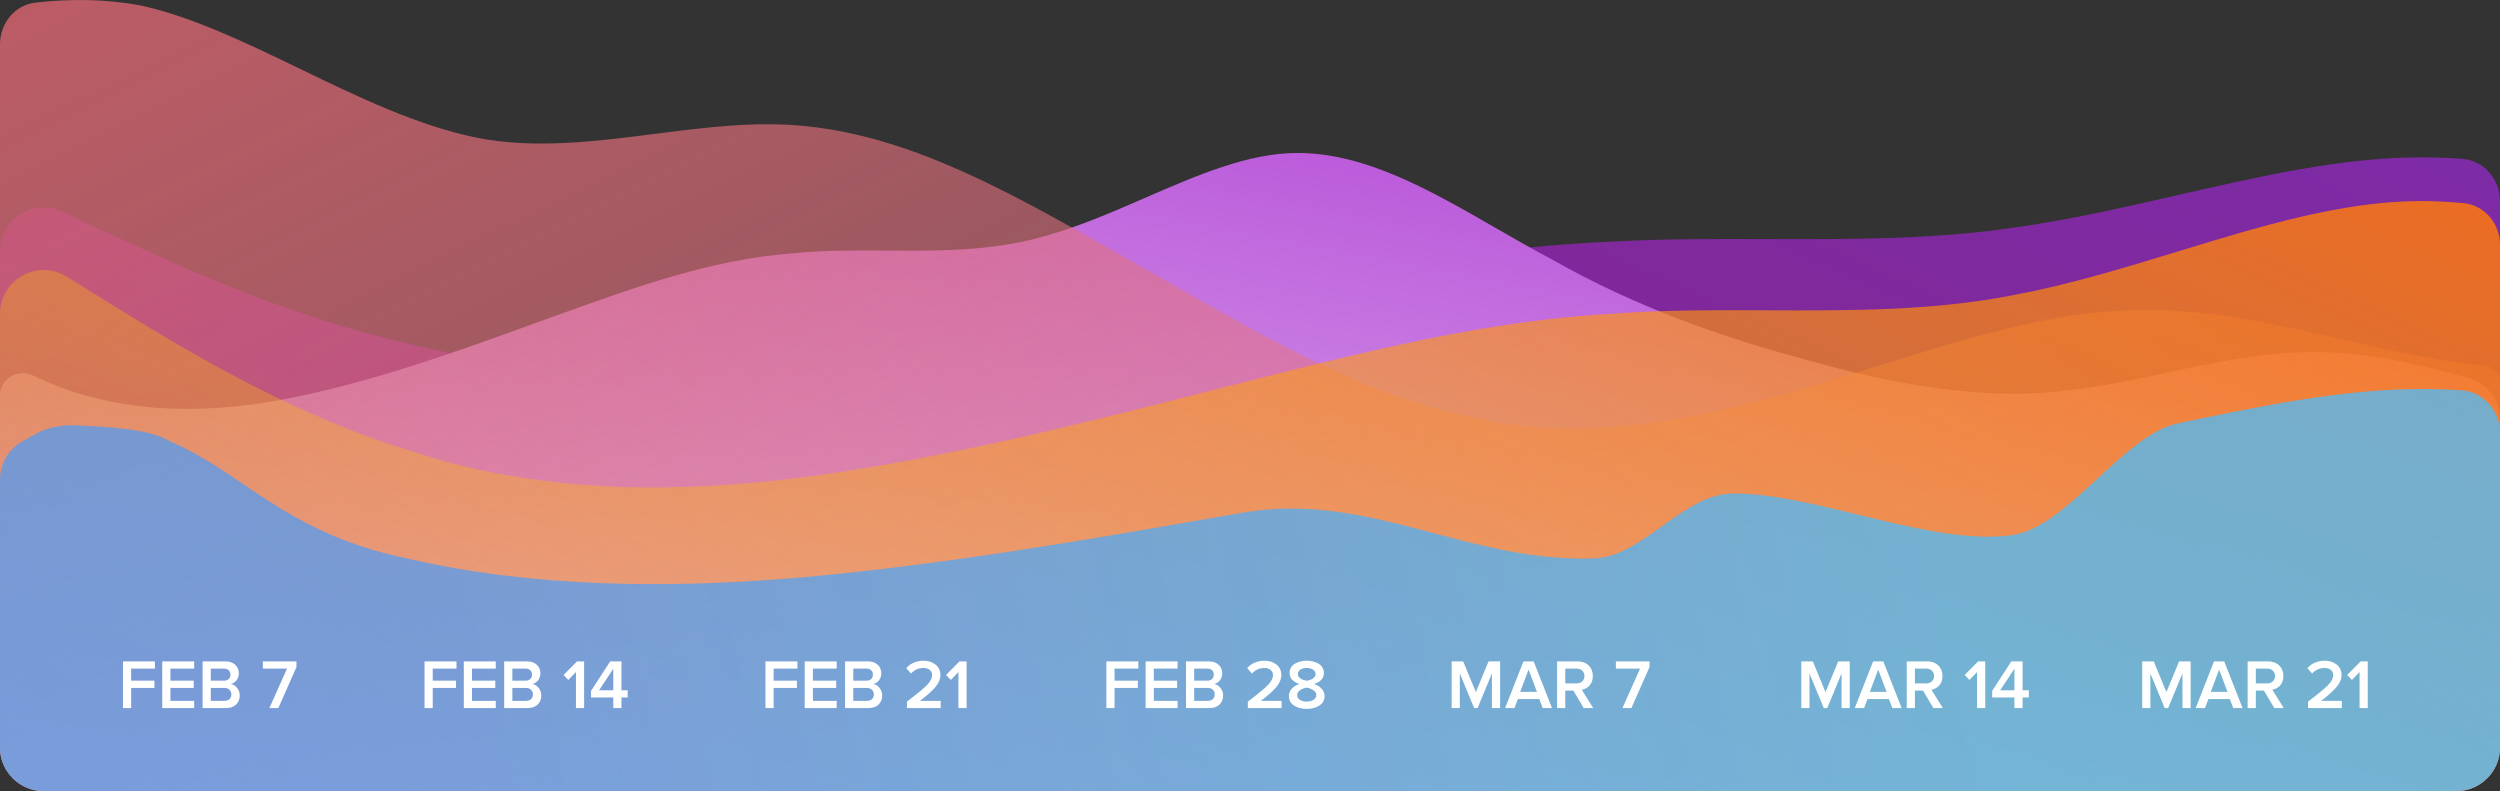 <svg width="572" height="181" viewBox="0 0 572 181" fill="none" xmlns="http://www.w3.org/2000/svg">
<rect x="0" y="0" width="572" height="181" fill="#333333" stroke="none"/>
<path d="M14.298 48.479C7.662 45.32 0 50.159 0 57.508V127C0 132.523 4.477 137 10 137H562C567.523 137 572 132.523 572 127V45.999C572 40.964 568.257 36.671 563.233 36.326C560.141 36.113 557.03 36 553.898 36C536.019 36 517.307 40.28 498.266 44.636C485.878 47.469 473.352 50.334 460.825 52.073C442.476 54.817 423.25 54.758 404.237 54.7C392.671 54.664 381.184 54.629 370.022 55.225C340.687 56.389 313.287 61.58 284.25 67.081C281.828 67.54 279.395 68.001 276.949 68.462C247.438 74.135 215.657 80.123 183.876 83.275C154.365 86.111 122.584 86.111 93.073 78.547C65.234 72.198 39.138 60.044 22.411 52.255C20.043 51.152 17.862 50.136 15.89 49.237L14.298 48.479Z" fill="url(#paint0_linear_1825_441)" fill-opacity="0.6"/>
<path d="M0 171C0 176.523 4.477 181 10 181H562C567.523 181 572 176.523 572 171V96.043C572 91.594 569.065 87.663 564.778 86.472C553.036 83.207 541.409 80.555 529.253 80.555C517.83 80.555 506.874 82.897 495.85 85.254C487.609 87.016 479.33 88.785 470.79 89.591C452.253 91.473 432.29 87.708 413.753 82.437C393.79 77.166 373.827 70.013 355.29 59.472C350.859 57.132 346.498 54.625 342.176 52.14C327.028 43.432 312.359 35 296.827 35C285.597 35 273.843 40.113 261.883 45.316C254.101 48.7 246.233 52.123 238.364 54.201C226.839 57.478 214.762 57.408 202.819 57.338C195.554 57.296 188.339 57.254 181.327 57.966C162.901 59.356 145.689 65.557 127.45 72.129C125.929 72.677 124.401 73.228 122.864 73.778C104.327 80.555 84.364 87.708 64.401 91.473C45.864 94.861 25.901 94.861 7.364 85.826V85.826C3.971 84.354 0 86.72 0 90.418V171Z" fill="url(#paint1_linear_1825_441)"/>
<path d="M568.28 83.651C570.375 83.879 572 85.623 572 87.73V171C572 176.523 567.523 181 562 181H10C4.477 181 0 176.523 0 171V10.11C0 5.319 3.393 1.139 8.153 0.594C16.023 -0.308 23.961 -0.247 32.078 1.227C43.908 3.799 56.177 9.73 68.674 15.77C82.015 22.218 95.616 28.792 109.216 31.538C122.403 34.118 136.136 32.371 149.826 30.628C161.529 29.139 173.201 27.654 184.473 28.879C208.852 31.34 231.62 44.279 255.76 57.998C257.701 59.101 259.65 60.209 261.61 61.317C263.913 62.619 266.2 63.92 268.477 65.215C292.24 78.732 314.71 91.514 338.748 95.882C363.206 101.2 389.546 95.882 414.004 88.437C420.138 86.704 426.169 84.826 432.146 82.965C451.836 76.835 470.935 70.889 491.142 70.889C506.214 70.889 520.67 74.197 535.215 77.526C546.088 80.014 557.012 82.514 568.28 83.651V83.651Z" fill="url(#paint2_linear_1825_441)"/>
<path d="M15.368 63.361C8.711 59.125 0 63.907 0 71.798V171C0 176.523 4.477 181 10 181H562C567.523 181 572 176.523 572 171V56.035C572 51.158 568.485 46.937 563.63 46.473C560.407 46.165 557.164 46 553.898 46C536.019 46 517.307 51.721 498.266 57.542C485.878 61.33 473.352 65.16 460.825 67.484C442.476 71.151 423.25 71.073 404.237 70.995C392.671 70.947 381.184 70.9 370.022 71.697C340.687 73.252 313.287 80.191 284.249 87.544C281.828 88.158 279.395 88.774 276.949 89.39C247.438 96.972 215.657 104.976 183.876 109.189C154.365 112.98 122.584 112.98 93.073 102.87C65.234 94.383 39.138 78.138 22.411 67.727C20.043 66.252 17.862 64.895 15.89 63.693L15.368 63.361Z" fill="url(#paint3_linear_1825_441)"/>
<path d="M5.178 100.956C1.984 102.714 0 106.071 0 109.717V171C0 176.523 4.477 181 10 181H562C567.523 181 572 176.523 572 171V98.993C572 93.915 568.195 89.604 563.126 89.29C560.069 89.101 556.994 89 553.898 89C536.019 89 517.307 92.899 498.266 96.866C485.878 99.447 472.792 120.87 460.265 122.455C441.916 124.954 415.723 112.949 396.71 112.896C385.144 112.864 376.094 127.213 364.932 127.756C335.597 128.816 313.287 112.301 284.249 117.312C281.828 117.73 279.395 118.15 276.949 118.569C247.438 123.737 215.657 129.191 183.876 132.062C154.365 134.646 122.584 134.646 93.073 127.756C65.635 122.055 55.848 108.443 39.557 101.259C39.083 101.049 38.623 100.803 38.162 100.564C33.179 97.975 23.354 97.598 17.391 97.313C14.354 97.168 11.059 97.72 8.395 99.186L5.178 100.956Z" fill="url(#paint4_linear_1825_441)" fill-opacity="0.9"/>
<path d="M30.008 162H28.136V151.328H35.448V152.976H30.008V155.744H35.336V157.392H30.008V162ZM44.432 162H37.12V151.328H44.432V152.976H38.992V155.744H44.32V157.392H38.992V160.352H44.432V162ZM51.747 162H46.355V151.328H51.603C52.552 151.328 53.293 151.589 53.827 152.112C54.371 152.624 54.643 153.269 54.643 154.048C54.643 154.688 54.461 155.232 54.099 155.68C53.747 156.117 53.309 156.389 52.787 156.496C53.363 156.581 53.848 156.88 54.243 157.392C54.648 157.893 54.851 158.469 54.851 159.12C54.851 159.973 54.573 160.667 54.019 161.2C53.475 161.733 52.717 162 51.747 162ZM51.219 155.744C51.688 155.744 52.056 155.616 52.323 155.36C52.589 155.104 52.723 154.773 52.723 154.368C52.723 153.952 52.589 153.616 52.323 153.36C52.056 153.104 51.688 152.976 51.219 152.976H48.227V155.744H51.219ZM51.299 160.352C51.811 160.352 52.211 160.224 52.499 159.968C52.787 159.701 52.931 159.333 52.931 158.864C52.931 158.448 52.787 158.101 52.499 157.824C52.211 157.536 51.811 157.392 51.299 157.392H48.227V160.352H51.299ZM63.687 162H61.639L65.671 152.976H60.135V151.328H67.831V152.624L63.687 162Z" fill="white"/>
<path d="M99.008 162H97.136V151.328H104.448V152.976H99.008V155.744H104.336V157.392H99.008V162ZM113.432 162H106.12V151.328H113.432V152.976H107.992V155.744H113.32V157.392H107.992V160.352H113.432V162ZM120.747 162H115.355V151.328H120.603C121.552 151.328 122.293 151.589 122.827 152.112C123.371 152.624 123.643 153.269 123.643 154.048C123.643 154.688 123.461 155.232 123.099 155.68C122.747 156.117 122.309 156.389 121.787 156.496C122.363 156.581 122.848 156.88 123.243 157.392C123.648 157.893 123.851 158.469 123.851 159.12C123.851 159.973 123.573 160.667 123.019 161.2C122.475 161.733 121.717 162 120.747 162ZM120.219 155.744C120.688 155.744 121.056 155.616 121.323 155.36C121.589 155.104 121.723 154.773 121.723 154.368C121.723 153.952 121.589 153.616 121.323 153.36C121.056 153.104 120.688 152.976 120.219 152.976H117.227V155.744H120.219ZM120.299 160.352C120.811 160.352 121.211 160.224 121.499 159.968C121.787 159.701 121.931 159.333 121.931 158.864C121.931 158.448 121.787 158.101 121.499 157.824C121.211 157.536 120.811 157.392 120.299 157.392H117.227V160.352H120.299ZM133.647 162H131.775V153.76L130.031 155.568L128.943 154.432L132.015 151.328H133.647V162ZM142.189 162H140.317V159.584H135.229V158.08L139.613 151.328H142.189V157.936H143.613V159.584H142.189V162ZM140.317 157.936V153.008L137.069 157.936H140.317Z" fill="white"/>
<path d="M177.008 162H175.136V151.328H182.448V152.976H177.008V155.744H182.336V157.392H177.008V162ZM191.432 162H184.12V151.328H191.432V152.976H185.992V155.744H191.32V157.392H185.992V160.352H191.432V162ZM198.747 162H193.355V151.328H198.603C199.552 151.328 200.293 151.589 200.827 152.112C201.371 152.624 201.643 153.269 201.643 154.048C201.643 154.688 201.461 155.232 201.099 155.68C200.747 156.117 200.309 156.389 199.787 156.496C200.363 156.581 200.848 156.88 201.243 157.392C201.648 157.893 201.851 158.469 201.851 159.12C201.851 159.973 201.573 160.667 201.019 161.2C200.475 161.733 199.717 162 198.747 162ZM198.219 155.744C198.688 155.744 199.056 155.616 199.323 155.36C199.589 155.104 199.723 154.773 199.723 154.368C199.723 153.952 199.589 153.616 199.323 153.36C199.056 153.104 198.688 152.976 198.219 152.976H195.227V155.744H198.219ZM198.299 160.352C198.811 160.352 199.211 160.224 199.499 159.968C199.787 159.701 199.931 159.333 199.931 158.864C199.931 158.448 199.787 158.101 199.499 157.824C199.211 157.536 198.811 157.392 198.299 157.392H195.227V160.352H198.299ZM215.231 162H207.503V160.528C209.732 158.843 211.247 157.595 212.047 156.784C212.858 155.963 213.263 155.189 213.263 154.464C213.263 153.941 213.071 153.541 212.687 153.264C212.314 152.976 211.86 152.832 211.327 152.832C210.154 152.832 209.194 153.259 208.447 154.112L207.359 152.88C207.818 152.325 208.394 151.904 209.087 151.616C209.791 151.317 210.527 151.168 211.295 151.168C212.383 151.168 213.3 151.461 214.047 152.048C214.794 152.635 215.167 153.44 215.167 154.464C215.167 155.381 214.783 156.293 214.015 157.2C213.247 158.107 212.074 159.157 210.495 160.352H215.231V162ZM221.163 162H219.291V153.76L217.547 155.568L216.459 154.432L219.531 151.328H221.163V162Z" fill="white"/>
<path d="M255.008 162H253.136V151.328H260.448V152.976H255.008V155.744H260.336V157.392H255.008V162ZM269.432 162H262.12V151.328H269.432V152.976H263.992V155.744H269.32V157.392H263.992V160.352H269.432V162ZM276.747 162H271.355V151.328H276.603C277.552 151.328 278.293 151.589 278.827 152.112C279.371 152.624 279.643 153.269 279.643 154.048C279.643 154.688 279.461 155.232 279.099 155.68C278.747 156.117 278.309 156.389 277.787 156.496C278.363 156.581 278.848 156.88 279.243 157.392C279.648 157.893 279.851 158.469 279.851 159.12C279.851 159.973 279.573 160.667 279.019 161.2C278.475 161.733 277.717 162 276.747 162ZM276.219 155.744C276.688 155.744 277.056 155.616 277.323 155.36C277.589 155.104 277.723 154.773 277.723 154.368C277.723 153.952 277.589 153.616 277.323 153.36C277.056 153.104 276.688 152.976 276.219 152.976H273.227V155.744H276.219ZM276.299 160.352C276.811 160.352 277.211 160.224 277.499 159.968C277.787 159.701 277.931 159.333 277.931 158.864C277.931 158.448 277.787 158.101 277.499 157.824C277.211 157.536 276.811 157.392 276.299 157.392H273.227V160.352H276.299ZM293.231 162H285.503V160.528C287.732 158.843 289.247 157.595 290.047 156.784C290.858 155.963 291.263 155.189 291.263 154.464C291.263 153.941 291.071 153.541 290.687 153.264C290.314 152.976 289.86 152.832 289.327 152.832C288.154 152.832 287.194 153.259 286.447 154.112L285.359 152.88C285.818 152.325 286.394 151.904 287.087 151.616C287.791 151.317 288.527 151.168 289.295 151.168C290.383 151.168 291.3 151.461 292.047 152.048C292.794 152.635 293.167 153.44 293.167 154.464C293.167 155.381 292.783 156.293 292.015 157.2C291.247 158.107 290.074 159.157 288.495 160.352H293.231V162ZM301.883 161.424C301.104 161.936 300.139 162.192 298.987 162.192C297.835 162.192 296.864 161.936 296.075 161.424C295.285 160.901 294.891 160.181 294.891 159.264C294.891 158.613 295.115 158.048 295.563 157.568C296.021 157.088 296.597 156.731 297.291 156.496C296.629 156.283 296.091 155.968 295.675 155.552C295.269 155.136 295.067 154.608 295.067 153.968C295.067 153.499 295.179 153.077 295.403 152.704C295.637 152.331 295.941 152.037 296.315 151.824C296.699 151.611 297.115 151.451 297.563 151.344C298.021 151.227 298.496 151.168 298.987 151.168C299.477 151.168 299.947 151.227 300.395 151.344C300.843 151.451 301.259 151.611 301.643 151.824C302.027 152.037 302.331 152.331 302.555 152.704C302.789 153.077 302.907 153.499 302.907 153.968C302.907 155.173 302.16 156.016 300.667 156.496C301.36 156.731 301.931 157.088 302.379 157.568C302.837 158.048 303.067 158.613 303.067 159.264C303.067 160.181 302.672 160.901 301.883 161.424ZM298.987 155.76C299.275 155.707 299.552 155.637 299.819 155.552C300.085 155.456 300.347 155.296 300.603 155.072C300.869 154.837 301.003 154.565 301.003 154.256C301.003 153.819 300.811 153.472 300.427 153.216C300.053 152.96 299.573 152.832 298.987 152.832C298.389 152.832 297.899 152.96 297.515 153.216C297.141 153.472 296.955 153.819 296.955 154.256C296.955 154.565 297.088 154.837 297.355 155.072C297.621 155.296 297.888 155.456 298.155 155.552C298.421 155.637 298.699 155.707 298.987 155.76ZM298.987 160.528C299.595 160.528 300.112 160.389 300.539 160.112C300.965 159.835 301.179 159.472 301.179 159.024C301.179 158.544 300.928 158.16 300.427 157.872C299.936 157.573 299.456 157.397 298.987 157.344C298.709 157.376 298.416 157.451 298.107 157.568C297.797 157.675 297.499 157.861 297.211 158.128C296.923 158.384 296.779 158.683 296.779 159.024C296.779 159.472 296.987 159.835 297.403 160.112C297.829 160.389 298.357 160.528 298.987 160.528Z" fill="white"/>
<path d="M343.224 162H341.352V154.08L338.072 162H337.272L334.008 154.08V162H332.136V151.328H334.776L337.672 158.352L340.584 151.328H343.224V162ZM355.095 162H352.967L352.183 159.952H347.287L346.503 162H344.375L348.567 151.328H350.903L355.095 162ZM351.655 158.304L349.735 153.216L347.815 158.304H351.655ZM364.517 162H362.357L359.989 158.016H358.133V162H356.261V151.328H360.949C361.994 151.328 362.837 151.637 363.477 152.256C364.117 152.875 364.437 153.68 364.437 154.672C364.437 155.568 364.192 156.288 363.701 156.832C363.21 157.365 362.613 157.691 361.909 157.808L364.517 162ZM360.693 156.368C361.226 156.368 361.664 156.213 362.005 155.904C362.346 155.595 362.517 155.184 362.517 154.672C362.517 154.16 362.346 153.749 362.005 153.44C361.664 153.131 361.226 152.976 360.693 152.976H358.133V156.368H360.693ZM373.265 162H371.217L375.249 152.976H369.713V151.328H377.409V152.624L373.265 162Z" fill="white"/>
<path d="M423.224 162H421.352V154.08L418.072 162H417.272L414.008 154.08V162H412.136V151.328H414.776L417.672 158.352L420.584 151.328H423.224V162ZM435.095 162H432.967L432.183 159.952H427.287L426.503 162H424.375L428.567 151.328H430.903L435.095 162ZM431.655 158.304L429.735 153.216L427.815 158.304H431.655ZM444.517 162H442.357L439.989 158.016H438.133V162H436.261V151.328H440.949C441.994 151.328 442.837 151.637 443.477 152.256C444.117 152.875 444.437 153.68 444.437 154.672C444.437 155.568 444.192 156.288 443.701 156.832C443.21 157.365 442.613 157.691 441.909 157.808L444.517 162ZM440.693 156.368C441.226 156.368 441.664 156.213 442.005 155.904C442.346 155.595 442.517 155.184 442.517 154.672C442.517 154.16 442.346 153.749 442.005 153.44C441.664 153.131 441.226 152.976 440.693 152.976H438.133V156.368H440.693ZM454.225 162H452.353V153.76L450.609 155.568L449.521 154.432L452.593 151.328H454.225V162ZM462.767 162H460.895V159.584H455.807V158.08L460.191 151.328H462.767V157.936H464.191V159.584H462.767V162ZM460.895 157.936V153.008L457.647 157.936H460.895Z" fill="white"/>
<path d="M501.224 162H499.352V154.08L496.072 162H495.272L492.008 154.08V162H490.136V151.328H492.776L495.672 158.352L498.584 151.328H501.224V162ZM513.095 162H510.967L510.183 159.952H505.287L504.503 162H502.375L506.567 151.328H508.903L513.095 162ZM509.655 158.304L507.735 153.216L505.815 158.304H509.655ZM522.517 162H520.357L517.989 158.016H516.133V162H514.261V151.328H518.949C519.994 151.328 520.837 151.637 521.477 152.256C522.117 152.875 522.437 153.68 522.437 154.672C522.437 155.568 522.192 156.288 521.701 156.832C521.21 157.365 520.613 157.691 519.909 157.808L522.517 162ZM518.693 156.368C519.226 156.368 519.664 156.213 520.005 155.904C520.346 155.595 520.517 155.184 520.517 154.672C520.517 154.16 520.346 153.749 520.005 153.44C519.664 153.131 519.226 152.976 518.693 152.976H516.133V156.368H518.693ZM535.809 162H528.081V160.528C530.311 158.843 531.825 157.595 532.625 156.784C533.436 155.963 533.841 155.189 533.841 154.464C533.841 153.941 533.649 153.541 533.265 153.264C532.892 152.976 532.439 152.832 531.905 152.832C530.732 152.832 529.772 153.259 529.025 154.112L527.937 152.88C528.396 152.325 528.972 151.904 529.665 151.616C530.369 151.317 531.105 151.168 531.873 151.168C532.961 151.168 533.879 151.461 534.625 152.048C535.372 152.635 535.745 153.44 535.745 154.464C535.745 155.381 535.361 156.293 534.593 157.2C533.825 158.107 532.652 159.157 531.073 160.352H535.809V162ZM541.741 162H539.869V153.76L538.125 155.568L537.037 154.432L540.109 151.328H541.741V162Z" fill="white"/>
<defs>
<linearGradient id="paint0_linear_1825_441" x1="461.015" y1="-62.194" x2="307.024" y2="288.661" gradientUnits="userSpaceOnUse">
<stop stop-color="#AB28FB"/>
<stop offset="1" stop-color="#EE11F2" stop-opacity="0.7"/>
</linearGradient>
<linearGradient id="paint1_linear_1825_441" x1="276.609" y1="-72.417" x2="207.498" y2="288.505" gradientUnits="userSpaceOnUse">
<stop stop-color="#A21ECD"/>
<stop offset="1" stop-color="white"/>
</linearGradient>
<linearGradient id="paint2_linear_1825_441" x1="3.1436e-05" y1="-92.995" x2="271.536" y2="453.776" gradientUnits="userSpaceOnUse">
<stop stop-color="#CB5B66"/>
<stop offset="1" stop-color="#FF919D" stop-opacity="0"/>
</linearGradient>
<linearGradient id="paint3_linear_1825_441" x1="461.015" y1="-85.25" x2="251.575" y2="368.298" gradientUnits="userSpaceOnUse">
<stop stop-color="#FF650F"/>
<stop offset="0.184" stop-color="#FF7D0C" stop-opacity="0.816"/>
<stop offset="1" stop-color="#FFE600" stop-opacity="0"/>
</linearGradient>
<linearGradient id="paint4_linear_1825_441" x1="105.978" y1="139.488" x2="431.004" y2="63.401" gradientUnits="userSpaceOnUse">
<stop stop-color="#4E9CF7" stop-opacity="0.8"/>
<stop offset="1" stop-color="#4FBBF7" stop-opacity="0.85"/>
</linearGradient>
</defs>
</svg>
